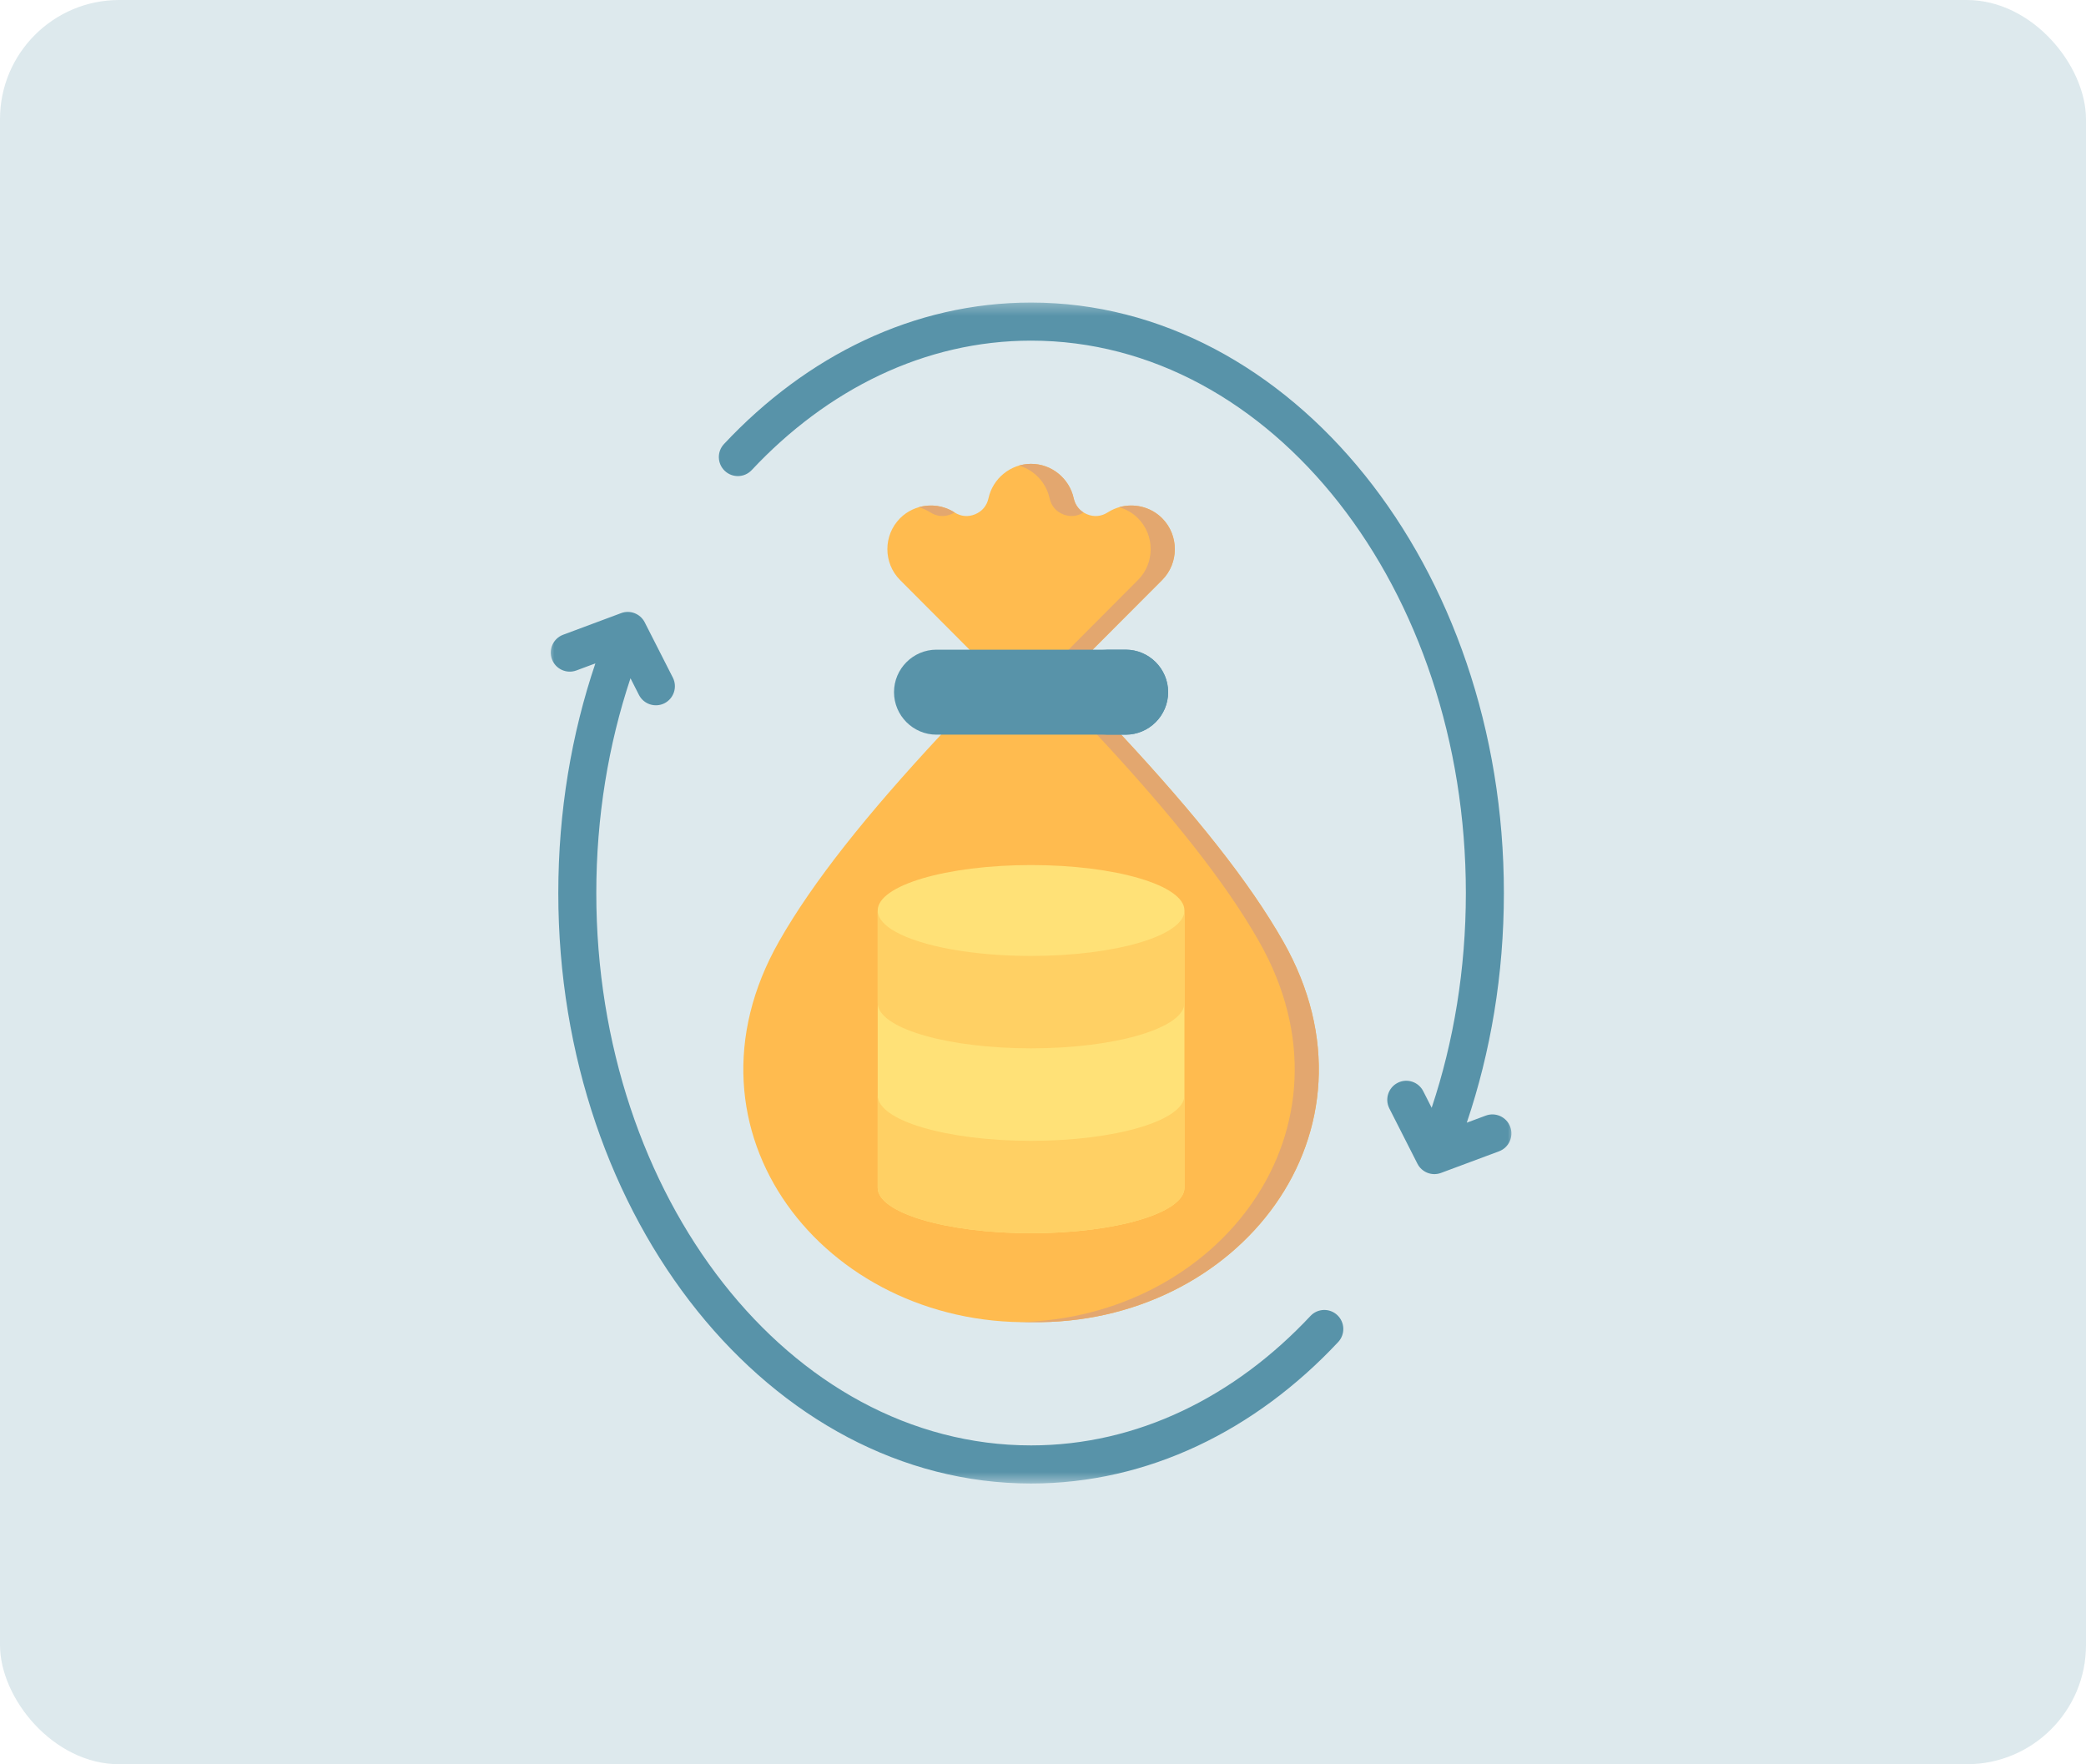 <svg width="175" height="148" viewBox="0 0 175 148" fill="none" xmlns="http://www.w3.org/2000/svg">
<rect width="175" height="148" rx="10" fill="#5994A9" fill-opacity="0.2"/>
<path fill-rule="evenodd" clip-rule="evenodd" d="M91.671 54.493L94.061 61.631C100.276 68.315 104.807 73.975 107.651 78.979C116.736 94.967 103.811 111.206 86.499 110.913C69.192 111.206 56.263 94.967 65.352 78.979C68.194 73.975 72.722 68.315 78.942 61.631L81.336 54.501L75.51 48.658C74.088 47.233 74.088 44.904 75.51 43.474C76.719 42.264 78.632 42.06 80.074 42.985C80.61 43.33 81.22 43.385 81.81 43.139C82.396 42.896 82.79 42.425 82.926 41.8C83.283 40.159 84.755 38.912 86.499 38.912C88.213 38.912 89.706 40.124 90.075 41.8C90.211 42.425 90.607 42.896 91.191 43.139C91.778 43.385 92.393 43.33 92.927 42.985C94.34 42.076 96.258 42.242 97.493 43.474C98.914 44.904 98.914 47.233 97.493 48.658L91.671 54.493Z" fill="#FFBB4F"/>
<path fill-rule="evenodd" clip-rule="evenodd" d="M91.671 54.493L94.061 61.631C100.276 68.315 104.807 73.975 107.651 78.979C116.735 94.967 103.811 111.206 86.499 110.913C86.159 110.917 85.825 110.913 85.489 110.908C102.287 110.568 114.536 94.653 105.626 78.979C102.784 73.975 98.256 68.315 92.036 61.631L89.651 54.493L95.468 48.658C96.89 47.233 96.89 44.904 95.468 43.474C95.014 43.024 94.472 42.714 93.894 42.548C95.129 42.196 96.521 42.506 97.493 43.474C98.914 44.904 98.914 47.233 97.493 48.658L91.671 54.493ZM77.088 42.548C78.076 42.267 79.167 42.403 80.074 42.985L80.08 42.991C79.99 43.045 79.892 43.096 79.787 43.139C79.201 43.385 78.585 43.33 78.051 42.985C77.746 42.79 77.422 42.646 77.088 42.548ZM85.489 39.057C85.811 38.963 86.151 38.912 86.499 38.912C88.213 38.912 89.706 40.124 90.075 41.8C90.186 42.314 90.475 42.727 90.898 42.991C90.364 43.33 89.753 43.385 89.168 43.139C88.582 42.896 88.188 42.425 88.052 41.8C87.759 40.464 86.753 39.426 85.489 39.057Z" fill="#E3A76F"/>
<path fill-rule="evenodd" clip-rule="evenodd" d="M78.56 61.63H94.438C96.398 61.63 97.998 60.028 97.998 58.063C97.998 56.102 96.398 54.5 94.438 54.5H78.56C76.604 54.5 75.001 56.102 75.001 58.063C75.001 60.028 76.604 61.63 78.56 61.63Z" fill="#5893A9"/>
<path fill-rule="evenodd" clip-rule="evenodd" d="M92.418 61.63H94.438C96.398 61.63 97.998 60.028 97.998 58.063C97.998 56.102 96.398 54.5 94.438 54.5H92.418C94.374 54.5 95.977 56.102 95.977 58.063C95.977 60.028 94.374 61.63 92.418 61.63Z" fill="#5893A9"/>
<mask id="mask0_7151_6409" style="mask-type:luminance" maskUnits="userSpaceOnUse" x="46" y="25" width="81" height="100">
<path d="M46 25.344H127V124.485H46V25.344Z" fill="white"/>
</mask>
<g mask="url(#mask0_7151_6409)">
<path fill-rule="evenodd" clip-rule="evenodd" d="M123.052 94.181L124.646 93.587C125.471 93.279 126.389 93.701 126.696 94.527C127.003 95.354 126.582 96.275 125.757 96.582L120.89 98.395C120.131 98.679 119.281 98.346 118.913 97.624L116.556 92.986C116.156 92.201 116.468 91.239 117.252 90.838C118.036 90.437 118.997 90.75 119.397 91.535L120.107 92.933C121.956 87.389 122.975 81.3 122.975 74.915C122.975 49.428 106.741 28.576 86.5 28.576C77.564 28.576 69.39 32.68 63.063 39.435C62.461 40.077 61.451 40.11 60.809 39.506C60.167 38.902 60.135 37.89 60.739 37.248C67.685 29.83 76.687 25.381 86.5 25.381C108.281 25.381 126.165 47.488 126.165 74.915C126.165 81.751 125.054 88.261 123.052 94.181ZM52.893 56.898C51.044 62.442 50.025 68.53 50.025 74.915C50.025 100.403 66.259 121.253 86.5 121.253C95.436 121.253 103.61 117.15 109.937 110.396C110.539 109.752 111.549 109.72 112.191 110.324C112.833 110.928 112.865 111.939 112.263 112.583C105.315 120.001 96.313 124.45 86.5 124.45C64.719 124.45 46.837 102.342 46.837 74.915C46.837 68.08 47.946 61.569 49.948 55.65L48.355 56.244C47.529 56.551 46.611 56.129 46.304 55.303C45.997 54.476 46.418 53.556 47.243 53.248L52.11 51.434C52.869 51.151 53.719 51.484 54.087 52.206L56.446 56.843C56.844 57.629 56.532 58.592 55.748 58.993C54.965 59.393 54.003 59.081 53.603 58.295L52.893 56.898Z" fill="#5893A9"/>
</g>
<path fill-rule="evenodd" clip-rule="evenodd" d="M99.367 76.378V99.64C99.367 101.745 93.608 103.455 86.5 103.455C79.394 103.455 73.633 101.745 73.633 99.64V76.378C73.633 74.272 79.394 72.569 86.5 72.569C93.608 72.569 99.367 74.272 99.367 76.378Z" fill="#FFE177"/>
<path fill-rule="evenodd" clip-rule="evenodd" d="M86.5 87.943C93.608 87.943 99.367 86.24 99.367 84.136V76.377C99.367 78.49 93.608 80.192 86.5 80.192C81.58 80.192 77.304 79.379 75.142 78.17C74.652 77.905 74.277 77.616 74.024 77.312C73.771 77.015 73.633 76.703 73.633 76.377V84.136C73.633 84.204 73.641 84.273 73.649 84.341C74.016 86.347 79.629 87.943 86.5 87.943Z" fill="#FFD064"/>
<path fill-rule="evenodd" clip-rule="evenodd" d="M86.5 95.704C79.394 95.704 73.633 93.994 73.633 91.888V99.64C73.633 101.745 79.394 103.455 86.5 103.455C93.608 103.455 99.367 101.745 99.367 99.64V91.888C99.367 93.994 93.608 95.704 86.5 95.704Z" fill="#FFD064"/>
</svg>
